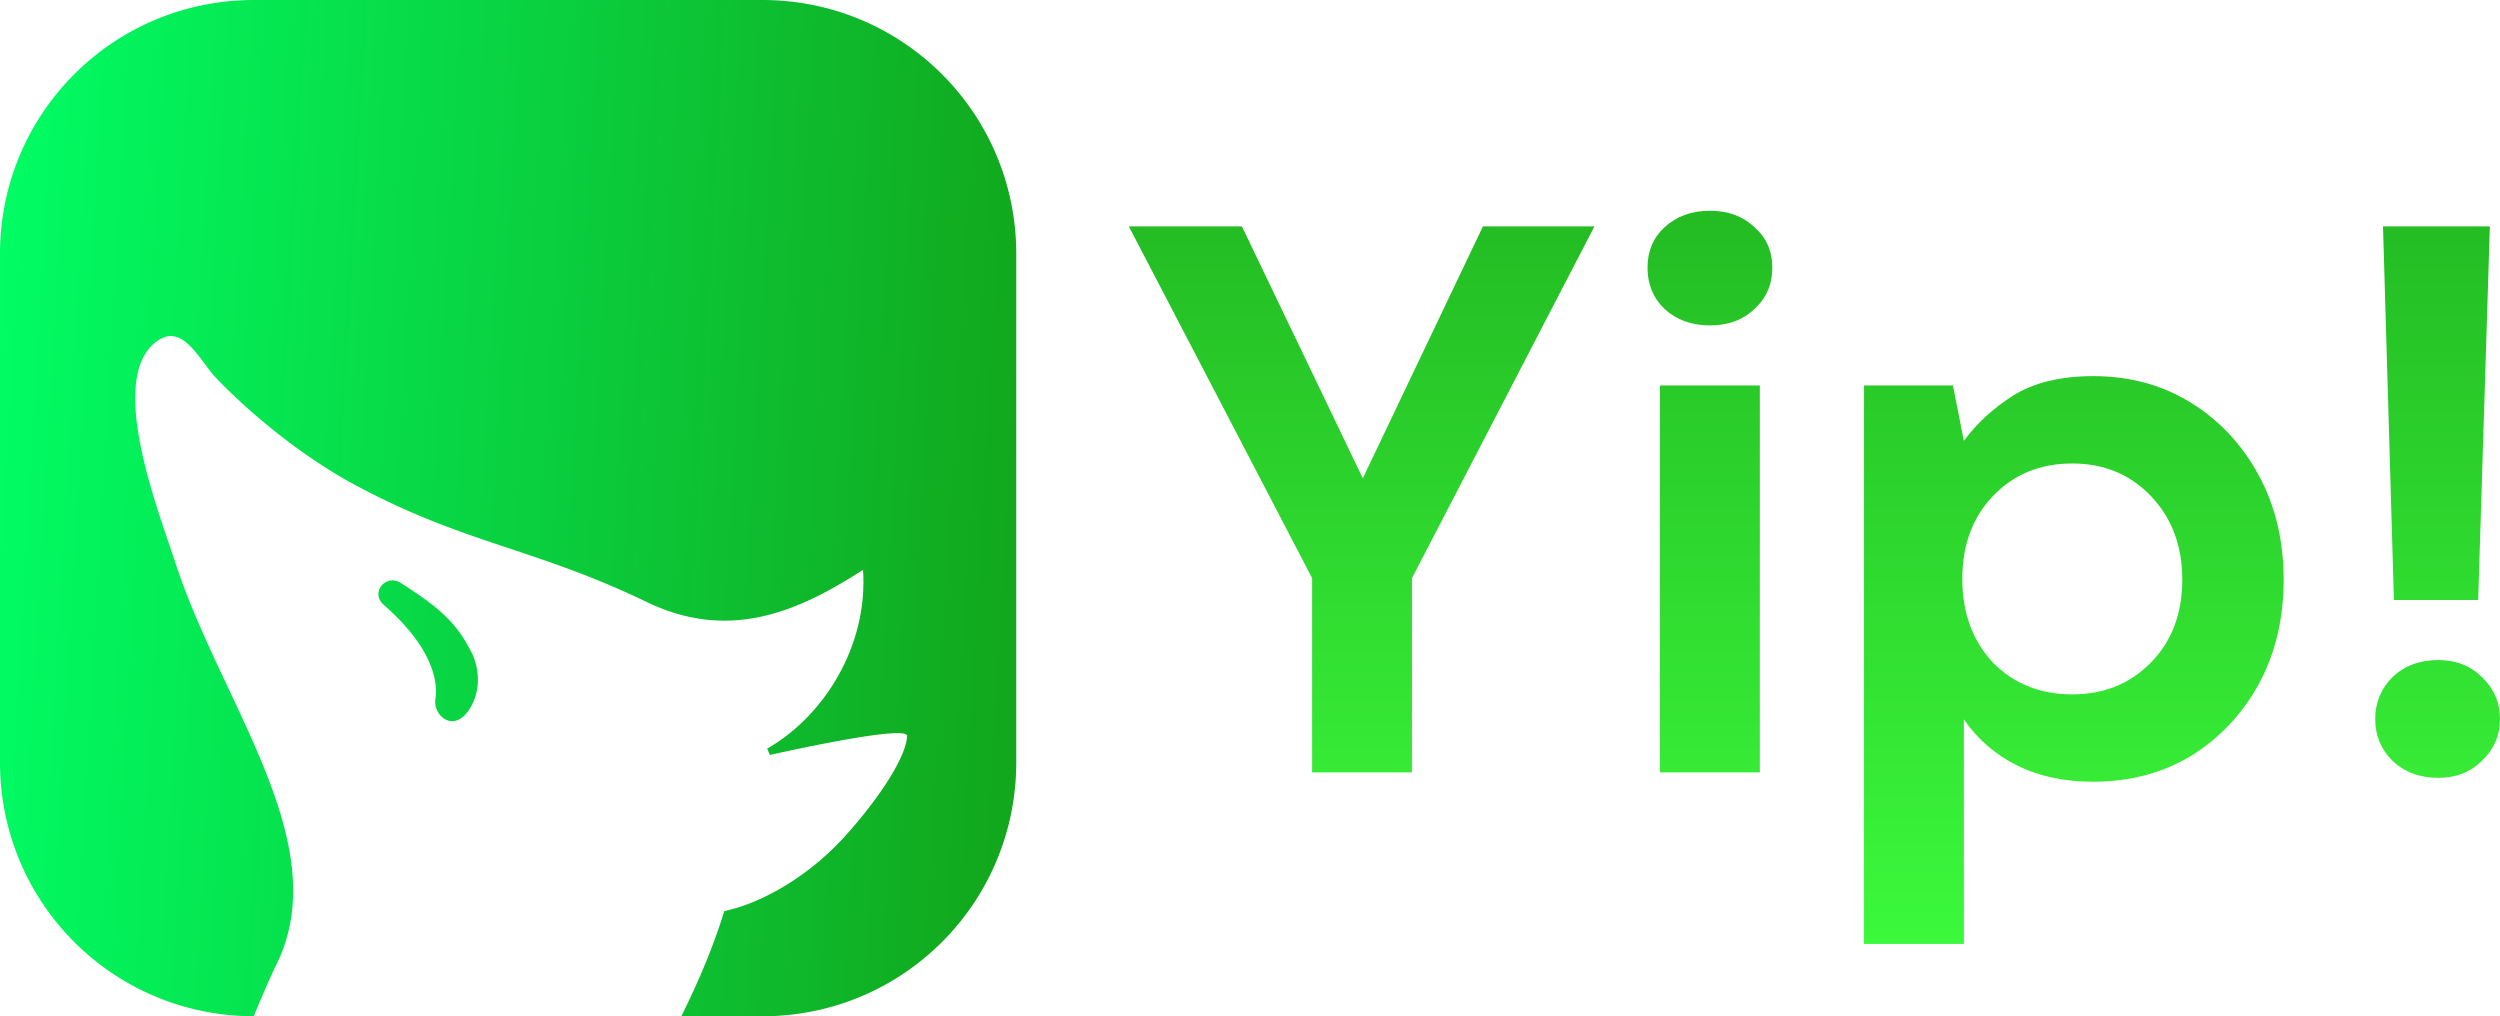 <svg xmlns="http://www.w3.org/2000/svg" width="491.994" height="200" fill="none"><path fill="url(#a)" d="M258.222 152v-38.222L222.149 44.55h22.258l23.792 49.58 23.639-49.58h21.951l-35.919 69.228V152Zm78.285-87.956c-3.582 0-6.55-1.074-8.903-3.223-2.252-2.149-3.377-4.86-3.377-8.136 0-3.274 1.125-5.935 3.377-7.982 2.353-2.149 5.321-3.223 8.903-3.223 3.581 0 6.498 1.075 8.749 3.224 2.354 2.046 3.531 4.707 3.531 7.981 0 3.275-1.177 5.987-3.531 8.136-2.251 2.149-5.168 3.224-8.749 3.224zM326.683 152V75.864h19.648V152Zm40.155 33.77V75.864h17.499l2.149 10.899c2.456-3.378 5.68-6.345 9.671-8.904 4.093-2.558 9.363-3.837 15.81-3.837 7.164 0 13.56 1.74 19.188 5.219 5.628 3.48 10.08 8.238 13.354 14.275 3.275 6.038 4.912 12.894 4.912 20.569 0 7.675-1.637 14.532-4.912 20.569-3.274 5.936-7.726 10.643-13.354 14.122-5.628 3.377-12.024 5.066-19.188 5.066-5.73 0-10.745-1.075-15.043-3.224s-7.777-5.167-10.438-9.056v44.208zm40.985-49.12c6.242 0 11.41-2.098 15.503-6.294 4.094-4.195 6.14-9.619 6.14-16.271 0-6.651-2.046-12.126-6.14-16.424-4.093-4.298-9.261-6.447-15.503-6.447-6.345 0-11.564 2.149-15.657 6.447-3.991 4.196-5.987 9.619-5.987 16.271 0 6.652 1.996 12.126 5.987 16.424 4.093 4.196 9.312 6.294 15.657 6.294zm63.295-18.574-2.149-73.526h21.029l-2.302 73.526zm8.749 34.999c-3.684 0-6.703-1.126-9.056-3.378-2.252-2.251-3.377-4.963-3.377-8.135 0-3.275 1.125-6.038 3.377-8.289 2.353-2.251 5.372-3.377 9.056-3.377 3.479 0 6.345 1.126 8.596 3.377 2.354 2.251 3.531 5.014 3.531 8.289 0 3.172-1.177 5.884-3.531 8.135-2.251 2.252-5.117 3.378-8.596 3.378z" style="fill:url(#a)"/><path d="M50 0C22.3 0 0 22.3 0 50v100c0 27.677 22.264 49.959 49.932 49.996 1.42-3.423 2.844-6.794 4.244-9.73 12.193-23.893-10.533-51.515-19.647-79.461-3.367-10.327-13.973-37.174-3.23-43.93 4.88-3.07 8.097 4.25 11.281 7.566 7.607 7.925 17.775 15.853 27.014 20.846 21.726 11.74 35.573 12.52 57.654 23.174 16.323 7.877 29.889 1.872 42.59-6.31 1.03 14.954-7.731 28.832-18.865 35.175l.55 1.248s27.082-6.154 26.985-3.724c-.153 3.8-4.783 11.39-11.946 19.421-7.355 8.247-16.75 13.5-24.027 15.028-1.979 6.473-4.858 13.487-8.46 20.701H150c27.7 0 50-22.3 50-50V50c0-27.7-22.3-50-50-50Zm27.762 114.264c-2.525-.489-4.628 2.687-2.248 4.765 9.222 8.054 10.77 14.686 10.173 18.565-.493 3.2 3.525 6.703 6.59 2.142 1.781-2.65 2.529-6.592.766-10.834-2.949-6.027-6.03-8.994-14.186-14.19a3.157 3.157 0 0 0-1.095-.448z" style="fill:url(#b)"/><defs><linearGradient id="a" x1="522.5" x2="522.5" y1="0" y2="200" gradientTransform="translate(-161)" gradientUnits="userSpaceOnUse"><stop stop-color="#1CAA1C"/><stop offset="1" stop-color="#3EFF3E"/></linearGradient><linearGradient id="b" x1="152.638" x2="388.916" y1="70" y2="83.55" gradientTransform="translate(-161)" gradientUnits="userSpaceOnUse"><stop stop-color="#0F6"/><stop offset=".995" stop-color="#149D14"/></linearGradient></defs></svg>
